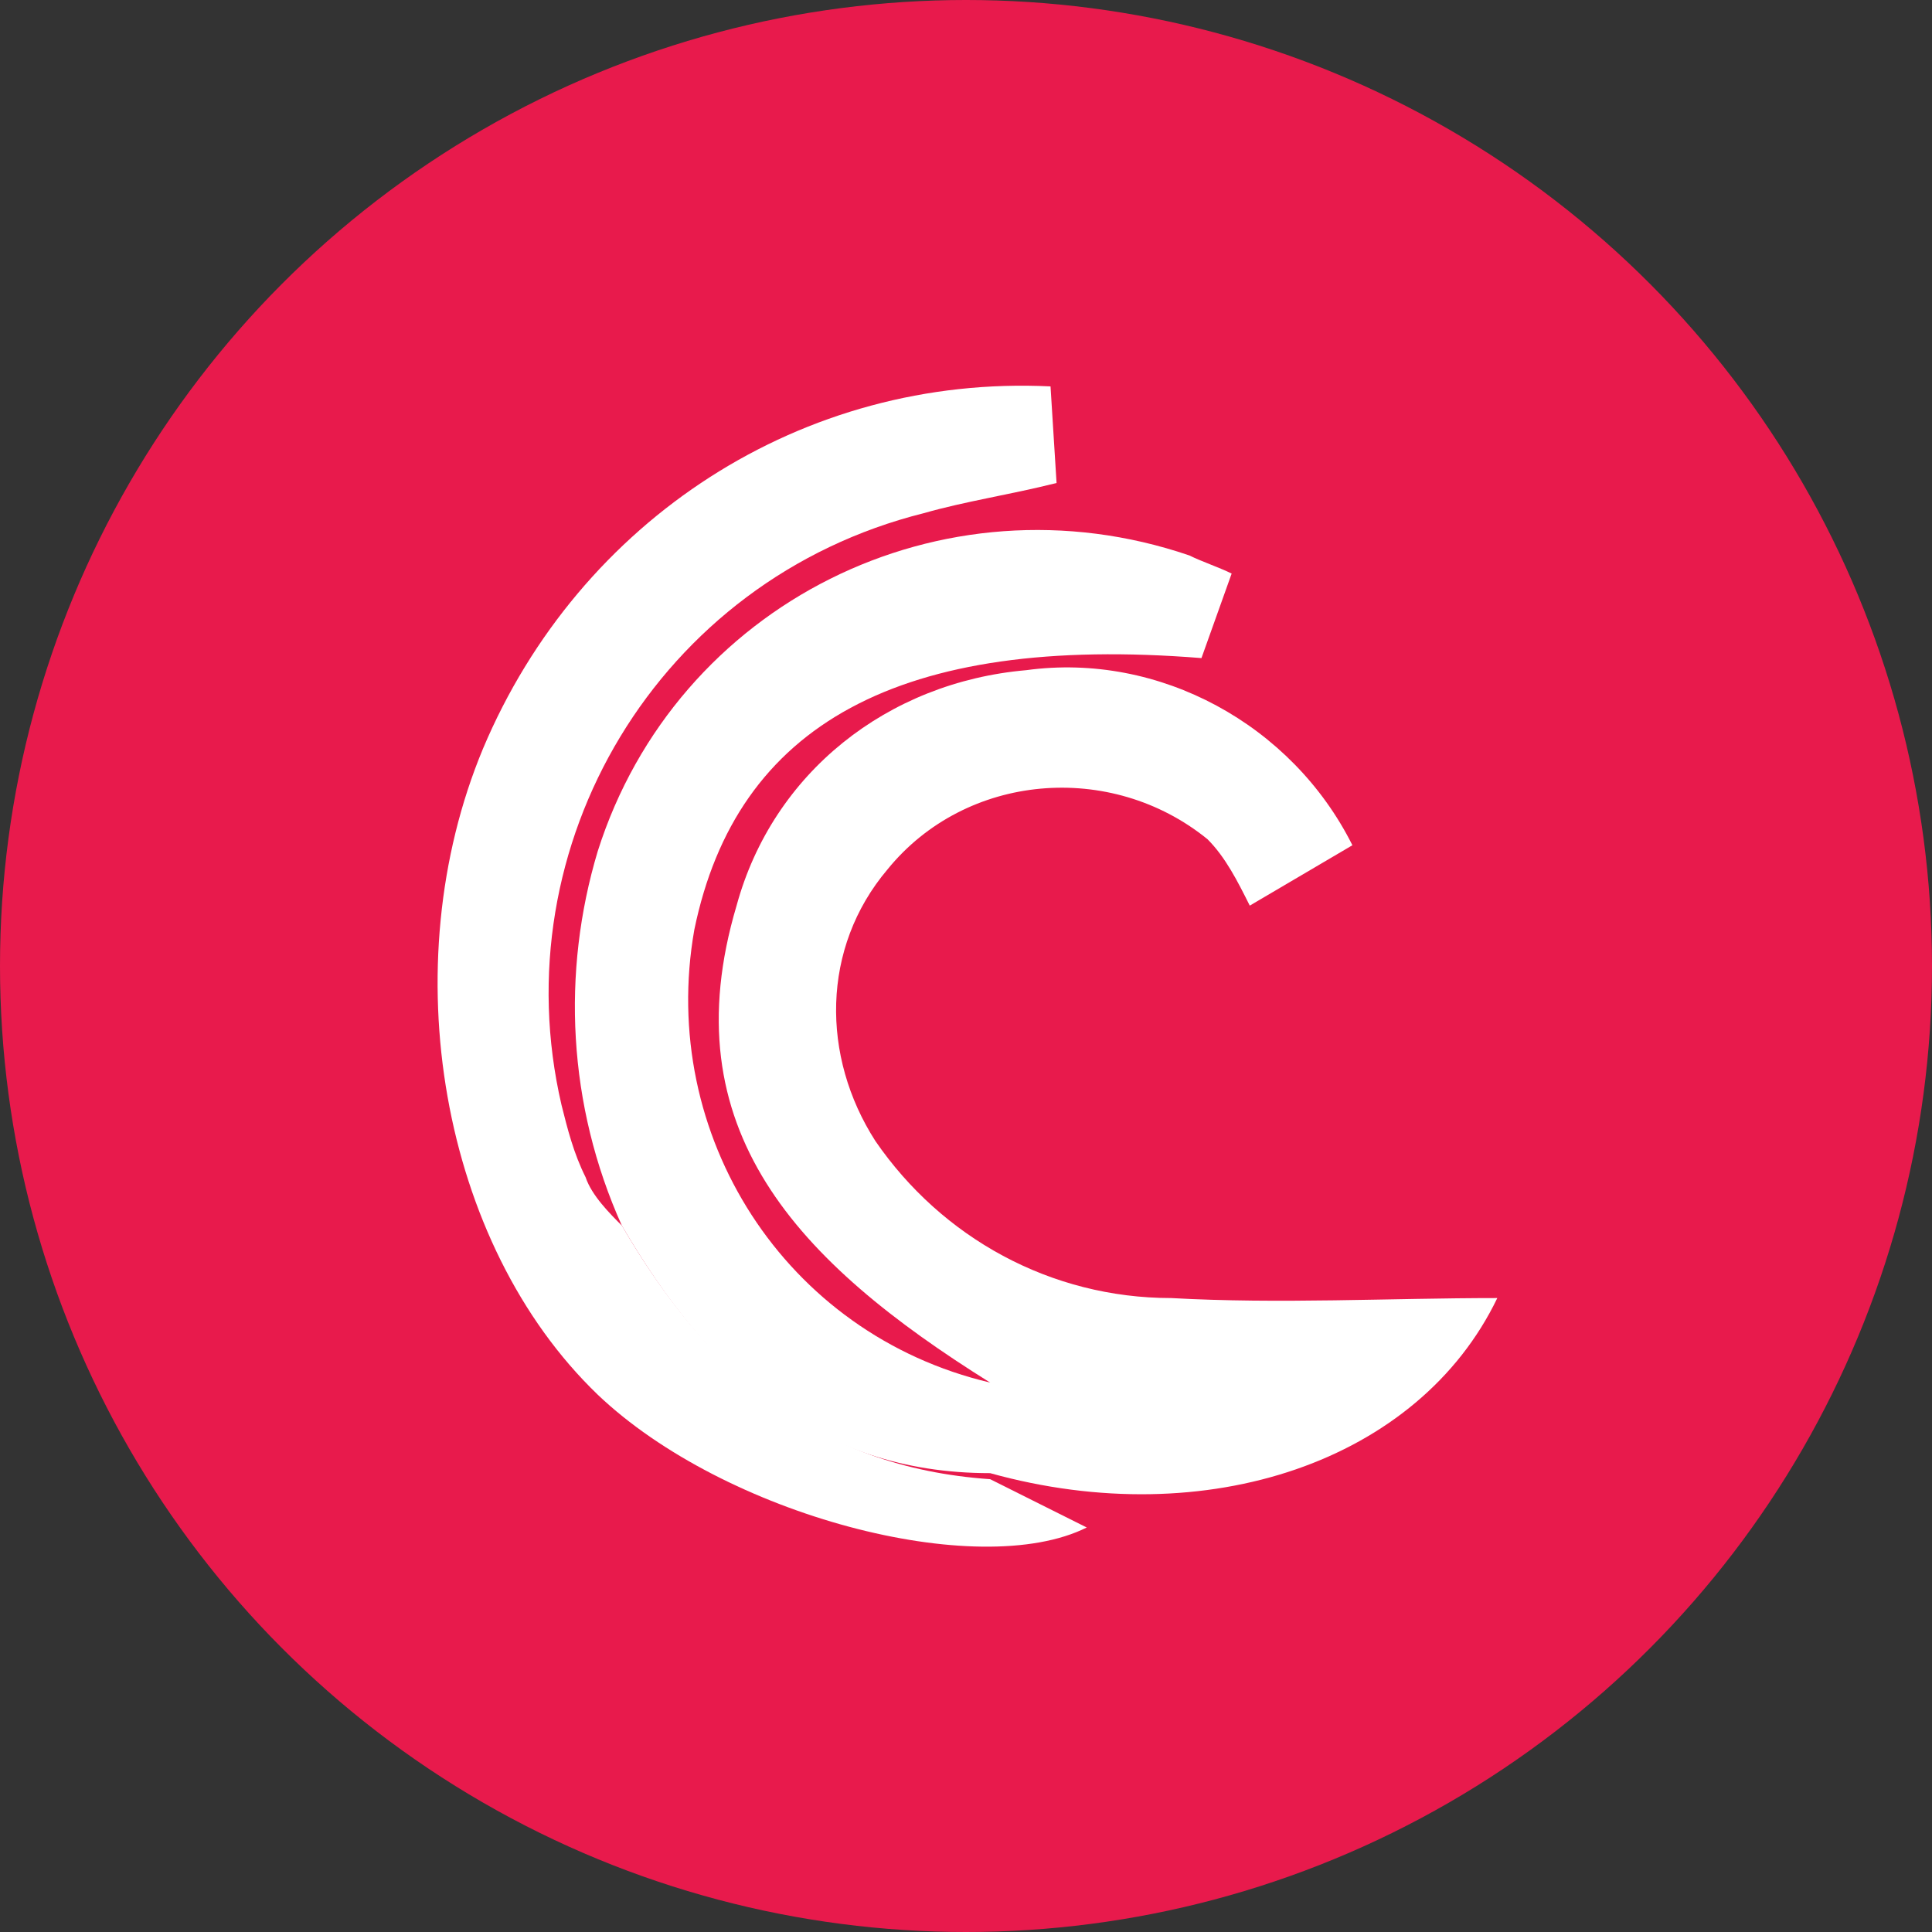<svg xmlns="http://www.w3.org/2000/svg" width="32" height="32"><rect width="100%" height="100%" fill="#333333" stroke="none"/><circle cx="16" cy="16" r="16" fill="#e81a4c"/><g fill="#fff"><path d="M10.3 20.3c-.9-2-1-4.2-.4-6.2 1.3-4.1 5.7-6.3 9.8-4.9.2.1.5.2.7.3l-.5 1.4c-5-.4-7.7 1.1-8.4 4.5-.6 3.4 1.5 6.7 4.9 7.5-3.2-2-5.3-4.2-4.2-7.9.6-2.2 2.5-3.7 4.8-3.9 2.2-.3 4.4.9 5.4 2.9l-1.7 1c-.2-.4-.4-.8-.7-1.1-1.6-1.3-4-1.1-5.3.5-1.1 1.3-1.1 3.1-.2 4.5 1.1 1.6 2.9 2.6 4.9 2.6 1.8.1 3.6 0 5.4 0-1.3 2.7-4.8 3.9-8.4 2.9-2.9 0-4.7-1.7-6.1-4.1z"/><path d="M10.3 20.3c1.4 2.4 3.2 4 6.1 4.2l1.6.8c-1.8.9-6-.2-8.1-2.2C7.3 20.6 6.5 16 8 12.4c1.6-3.8 5.3-6.2 9.4-6l.1 1.6c-.8.2-1.5.3-2.2.5-4.4 1.1-7 5.5-6 9.8.1.4.2.8.4 1.2.1.3.4.6.6.8z"/></g></svg>